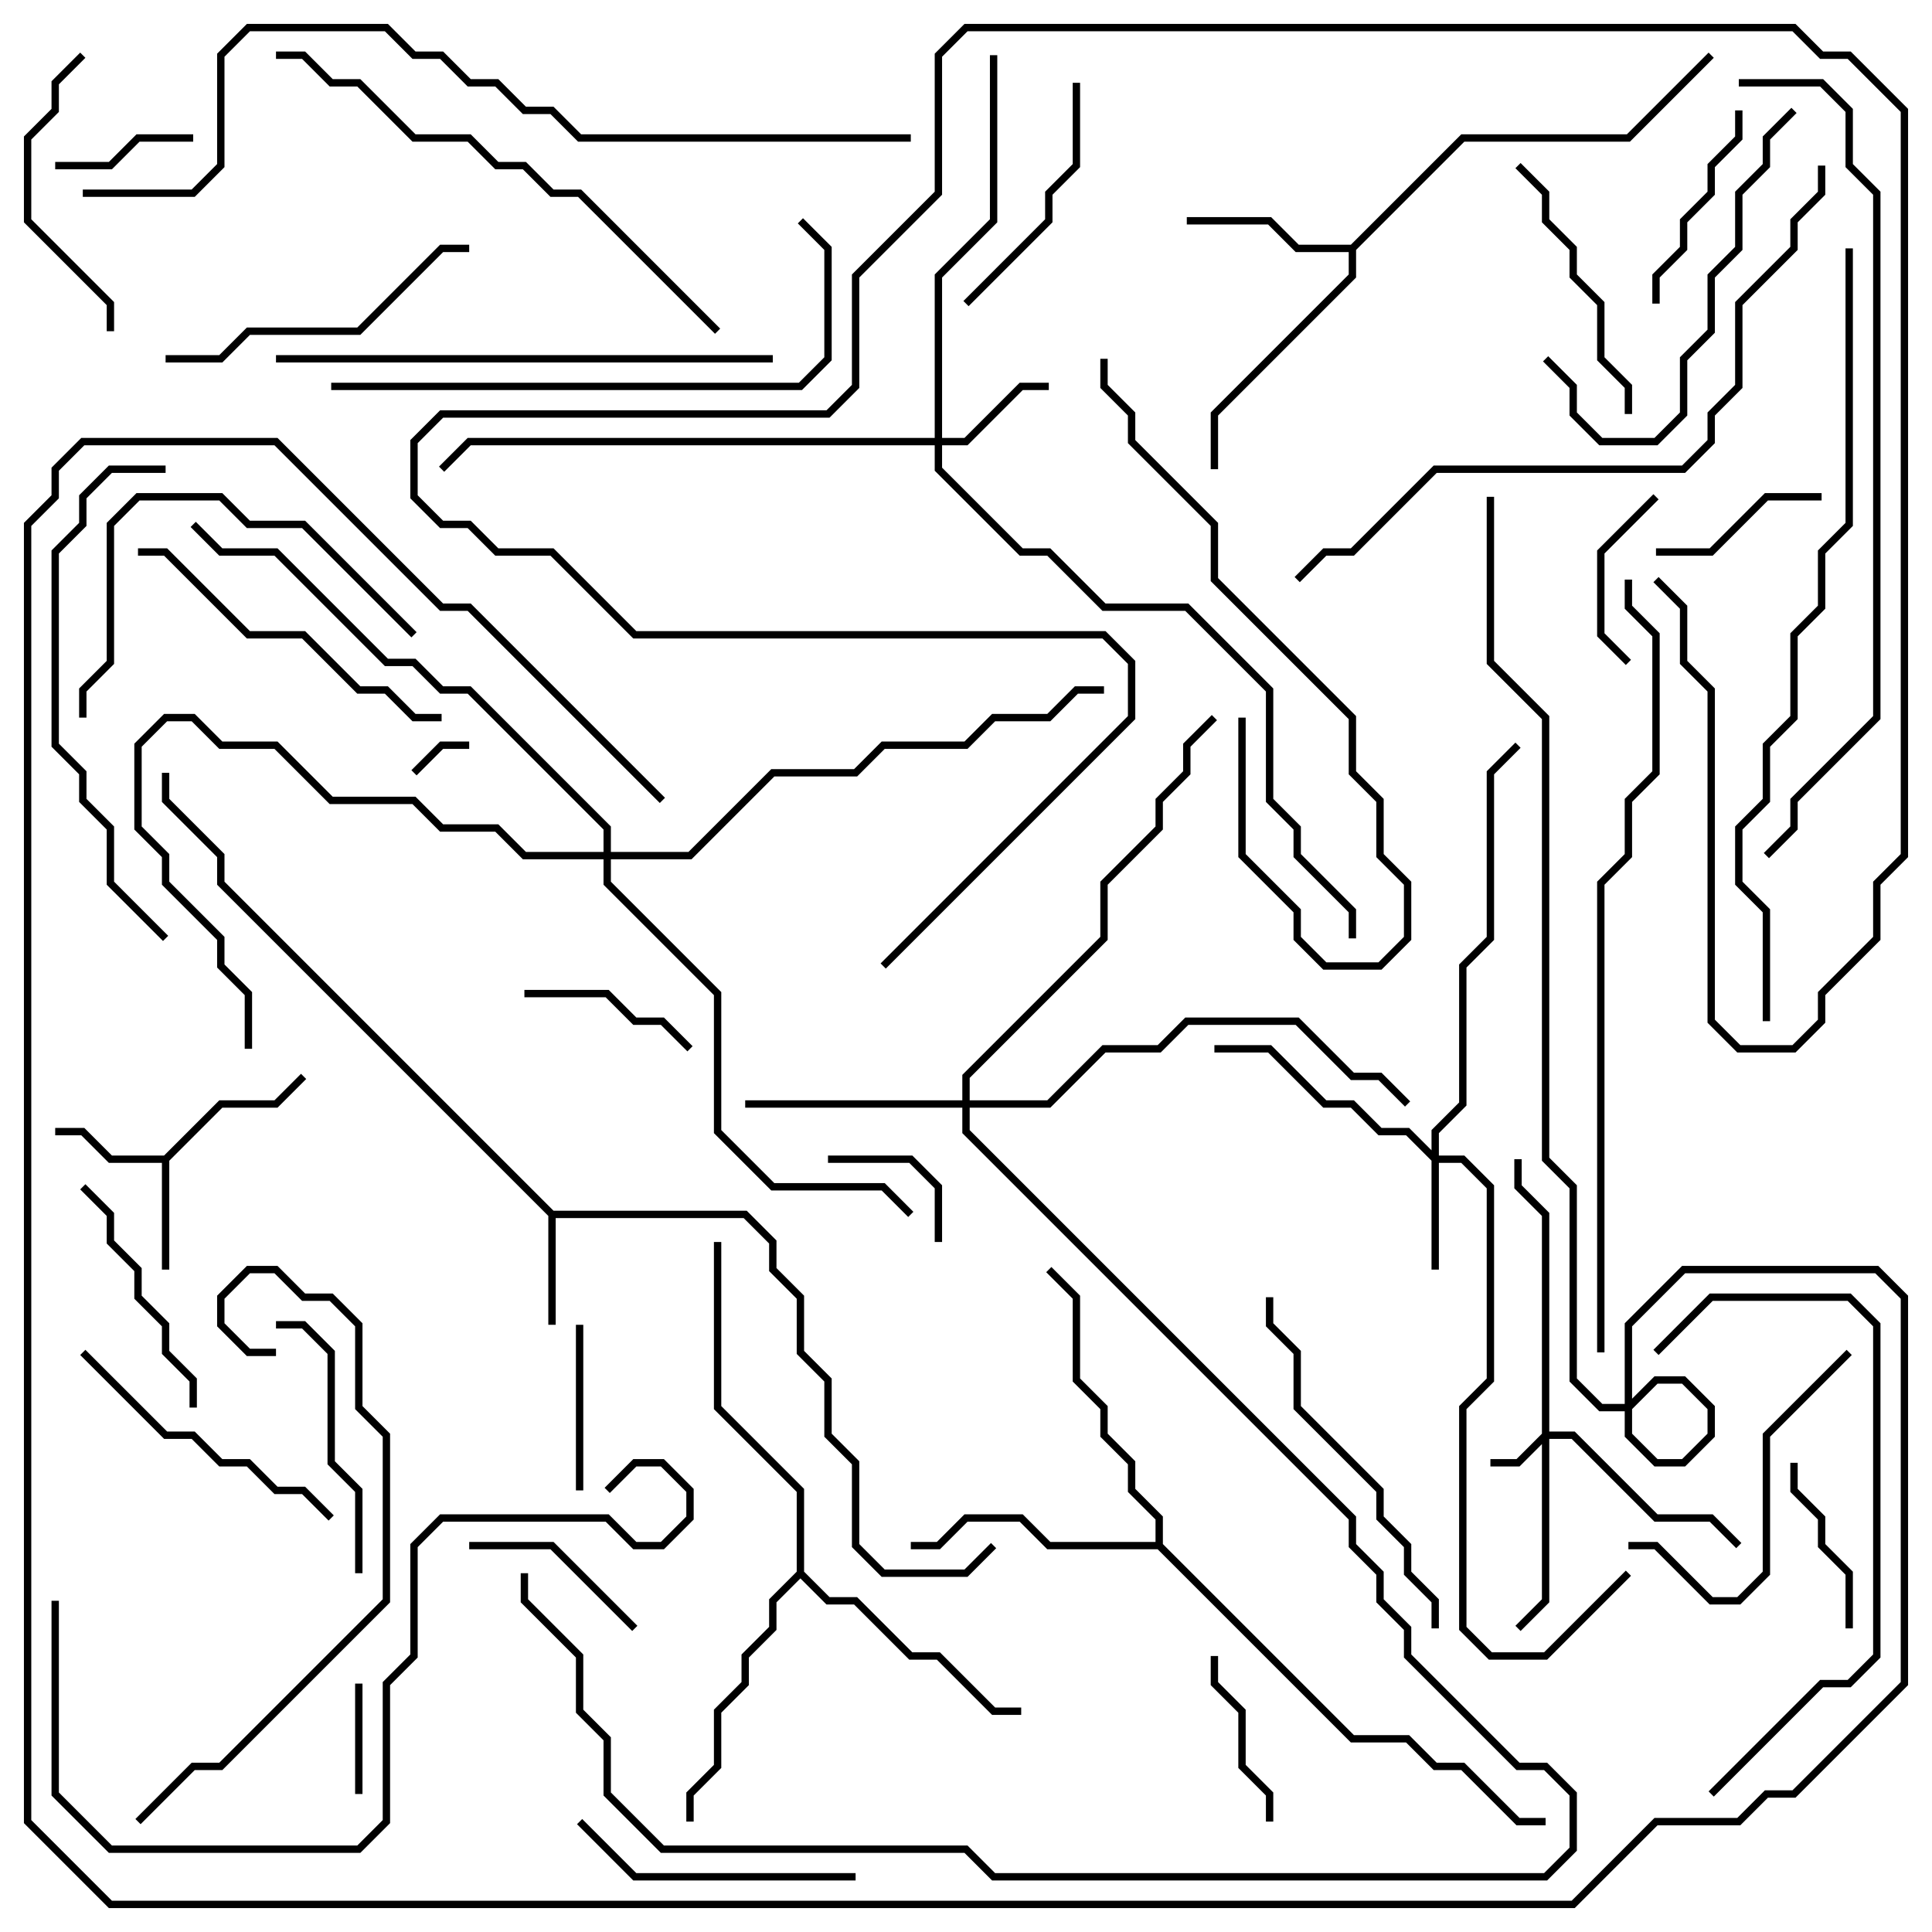 <svg version="1.1" width="105" height="105" xmlns="http://www.w3.org/2000/svg"><path d="M8.917,62.8L11.917,59.8L14.917,59.8L16.359,58.359L16.641,58.641L15.083,60.2L12.083,60.2L9.2,63.083L9.2,69L8.8,69L8.8,63.2L5.917,63.2L4.417,61.7L3,61.7L3,61.3L4.583,61.3L6.083,62.8z" stroke="none"/><path d="M30.083,65.8L40.583,65.8L42.2,67.417L42.2,68.917L43.7,70.417L43.7,73.417L45.2,74.917L45.2,77.917L46.7,79.417L46.7,83.917L48.083,85.3L52.417,85.3L53.859,83.859L54.141,84.141L52.583,85.7L47.917,85.7L46.3,84.083L46.3,79.583L44.8,78.083L44.8,75.083L43.3,73.583L43.3,70.583L41.8,69.083L41.8,67.583L40.417,66.2L30.2,66.2L30.2,72L29.8,72L29.8,66.083L11.8,48.083L11.8,46.583L8.8,43.583L8.8,42L9.2,42L9.2,43.417L12.2,46.417L12.2,47.917z" stroke="none"/><path d="M73.417,13.3L79.417,7.3L88.417,7.3L92.859,2.859L93.141,3.141L88.583,7.7L79.583,7.7L73.7,13.583L73.7,15.083L66.2,22.583L66.2,25.5L65.8,25.5L65.8,22.417L73.3,14.917L73.3,13.7L70.417,13.7L68.917,12.2L64.5,12.2L64.5,11.8L69.083,11.8L70.583,13.3z" stroke="none"/><path d="M62.8,83.8L62.8,82.583L61.3,81.083L61.3,79.583L59.8,78.083L59.8,76.583L58.3,75.083L58.3,70.583L56.859,69.141L57.141,68.859L58.7,70.417L58.7,74.917L60.2,76.417L60.2,77.917L61.7,79.417L61.7,80.917L63.2,82.417L63.2,83.917L73.583,94.3L76.583,94.3L78.083,95.8L79.583,95.8L82.583,98.8L84,98.8L84,99.2L82.417,99.2L79.417,96.2L77.917,96.2L76.417,94.7L73.417,94.7L62.917,84.2L56.917,84.2L55.417,82.7L52.583,82.7L51.083,84.2L49.5,84.2L49.5,83.8L50.917,83.8L52.417,82.3L55.583,82.3L57.083,83.8z" stroke="none"/><path d="M43.3,85.417L43.3,81.083L38.8,76.583L38.8,67.5L39.2,67.5L39.2,76.417L43.7,80.917L43.7,85.417L45.083,86.8L46.583,86.8L49.583,89.8L51.083,89.8L54.083,92.8L55.5,92.8L55.5,93.2L53.917,93.2L50.917,90.2L49.417,90.2L46.417,87.2L44.917,87.2L43.5,85.783L42.2,87.083L42.2,88.583L40.7,90.083L40.7,91.583L39.2,93.083L39.2,96.083L37.7,97.583L37.7,99L37.3,99L37.3,97.417L38.8,95.917L38.8,92.917L40.3,91.417L40.3,89.917L41.8,88.417L41.8,86.917z" stroke="none"/><path d="M83.8,77.917L83.8,66.083L82.3,64.583L82.3,63L82.7,63L82.7,64.417L84.2,65.917L84.2,77.8L85.583,77.8L90.083,82.3L93.083,82.3L94.641,83.859L94.359,84.141L92.917,82.7L89.917,82.7L85.417,78.2L84.2,78.2L84.2,87.083L82.641,88.641L82.359,88.359L83.8,86.917L83.8,78.483L82.583,79.7L81,79.7L81,79.3L82.417,79.3z" stroke="none"/><path d="M77.8,62.517L77.8,61.417L79.3,59.917L79.3,52.417L80.8,50.917L80.8,41.917L82.359,40.359L82.641,40.641L81.2,42.083L81.2,51.083L79.7,52.583L79.7,60.083L78.2,61.583L78.2,62.8L79.583,62.8L81.2,64.417L81.2,75.083L79.7,76.583L79.7,88.417L81.083,89.8L83.917,89.8L88.359,85.359L88.641,85.641L84.083,90.2L80.917,90.2L79.3,88.583L79.3,76.417L80.8,74.917L80.8,64.583L79.417,63.2L78.2,63.2L78.2,69L77.8,69L77.8,63.083L76.417,61.7L74.917,61.7L73.417,60.2L71.917,60.2L68.917,57.2L66,57.2L66,56.8L69.083,56.8L72.083,59.8L73.583,59.8L75.083,61.3L76.583,61.3z" stroke="none"/><path d="M50.8,23.8L50.8,14.917L53.8,11.917L53.8,3L54.2,3L54.2,12.083L51.2,15.083L51.2,23.8L52.417,23.8L55.417,20.8L57,20.8L57,21.2L55.583,21.2L52.583,24.2L51.2,24.2L51.2,25.417L55.583,29.8L57.083,29.8L60.083,32.8L64.583,32.8L69.2,37.417L69.2,43.417L70.7,44.917L70.7,46.417L73.7,49.417L73.7,51L73.3,51L73.3,49.583L70.3,46.583L70.3,45.083L68.8,43.583L68.8,37.583L64.417,33.2L59.917,33.2L56.917,30.2L55.417,30.2L50.8,25.583L50.8,24.2L25.583,24.2L24.141,25.641L23.859,25.359L25.417,23.8z" stroke="none"/><path d="M52.3,59.8L52.3,58.417L59.8,50.917L59.8,47.917L62.8,44.917L62.8,43.417L64.3,41.917L64.3,40.417L65.859,38.859L66.141,39.141L64.7,40.583L64.7,42.083L63.2,43.583L63.2,45.083L60.2,48.083L60.2,51.083L52.7,58.583L52.7,59.8L56.917,59.8L59.917,56.8L62.917,56.8L64.417,55.3L70.583,55.3L73.583,58.3L75.083,58.3L76.641,59.859L76.359,60.141L74.917,58.7L73.417,58.7L70.417,55.7L64.583,55.7L63.083,57.2L60.083,57.2L57.083,60.2L52.7,60.2L52.7,61.417L73.7,82.417L73.7,83.917L75.2,85.417L75.2,86.917L76.7,88.417L76.7,89.917L82.583,95.8L84.083,95.8L85.7,97.417L85.7,100.583L84.083,102.2L53.917,102.2L52.417,100.7L35.917,100.7L32.8,97.583L32.8,94.583L31.3,93.083L31.3,90.083L28.3,87.083L28.3,85.5L28.7,85.5L28.7,86.917L31.7,89.917L31.7,92.917L33.2,94.417L33.2,97.417L36.083,100.3L52.583,100.3L54.083,101.8L83.917,101.8L85.3,100.417L85.3,97.583L83.917,96.2L82.417,96.2L76.3,90.083L76.3,88.583L74.8,87.083L74.8,85.583L73.3,84.083L73.3,82.583L52.3,61.583L52.3,60.2L40.5,60.2L40.5,59.8z" stroke="none"/><path d="M32.8,46.3L32.8,45.083L25.417,37.7L23.917,37.7L22.417,36.2L20.917,36.2L14.917,30.2L11.917,30.2L10.359,28.641L10.641,28.359L12.083,29.8L15.083,29.8L21.083,35.8L22.583,35.8L24.083,37.3L25.583,37.3L33.2,44.917L33.2,46.3L37.417,46.3L41.917,41.8L46.417,41.8L47.917,40.3L52.417,40.3L53.917,38.8L56.917,38.8L58.417,37.3L60,37.3L60,37.7L58.583,37.7L57.083,39.2L54.083,39.2L52.583,40.7L48.083,40.7L46.583,42.2L42.083,42.2L37.583,46.7L33.2,46.7L33.2,47.917L39.2,53.917L39.2,61.417L42.083,64.3L48.083,64.3L49.641,65.859L49.359,66.141L47.917,64.7L41.917,64.7L38.8,61.583L38.8,54.083L32.8,48.083L32.8,46.7L28.417,46.7L26.917,45.2L23.917,45.2L22.417,43.7L17.917,43.7L14.917,40.7L11.917,40.7L10.417,39.2L9.083,39.2L7.7,40.583L7.7,44.917L9.2,46.417L9.2,47.917L12.2,50.917L12.2,52.417L13.7,53.917L13.7,57L13.3,57L13.3,54.083L11.8,52.583L11.8,51.083L8.8,48.083L8.8,46.583L7.3,45.083L7.3,40.417L8.917,38.8L10.583,38.8L12.083,40.3L15.083,40.3L18.083,43.3L22.583,43.3L24.083,44.8L27.083,44.8L28.583,46.3z" stroke="none"/><path d="M22.641,42.141L22.359,41.859L23.917,40.3L25.5,40.3L25.5,40.7L24.083,40.7z" stroke="none"/><path d="M19.3,91.5L19.7,91.5L19.7,97.5L19.3,97.5z" stroke="none"/><path d="M51.2,67.5L50.8,67.5L50.8,64.583L49.417,63.2L45,63.2L45,62.8L49.583,62.8L51.2,64.417z" stroke="none"/><path d="M10.5,7.3L10.5,7.7L7.583,7.7L6.083,9.2L3,9.2L3,8.8L5.917,8.8L7.417,7.3z" stroke="none"/><path d="M31.3,72L31.7,72L31.7,81L31.3,81z" stroke="none"/><path d="M89.859,26.859L90.141,27.141L87.2,30.083L87.2,34.417L88.641,35.859L88.359,36.141L86.8,34.583L86.8,29.917z" stroke="none"/><path d="M100.7,88.5L100.3,88.5L100.3,85.583L98.8,84.083L98.8,82.583L97.3,81.083L97.3,79.5L97.7,79.5L97.7,80.917L99.2,82.417L99.2,83.917L100.7,85.417z" stroke="none"/><path d="M90,30.2L90,29.8L92.917,29.8L95.917,26.8L99,26.8L99,27.2L96.083,27.2L93.083,30.2z" stroke="none"/><path d="M28.5,54.2L28.5,53.8L33.083,53.8L34.583,55.3L36.083,55.3L37.641,56.859L37.359,57.141L35.917,55.7L34.417,55.7L32.917,54.2z" stroke="none"/><path d="M65.8,90L66.2,90L66.2,91.417L67.7,92.917L67.7,95.917L69.2,97.417L69.2,99L68.8,99L68.8,97.583L67.3,96.083L67.3,93.083L65.8,91.583z" stroke="none"/><path d="M25.5,84.2L25.5,83.8L30.083,83.8L34.641,88.359L34.359,88.641L29.917,84.2z" stroke="none"/><path d="M94.3,6L94.7,6L94.7,7.583L93.2,9.083L93.2,10.583L91.7,12.083L91.7,13.583L90.2,15.083L90.2,16.5L89.8,16.5L89.8,14.917L91.3,13.417L91.3,11.917L92.8,10.417L92.8,8.917L94.3,7.417z" stroke="none"/><path d="M52.641,16.641L52.359,16.359L56.8,11.917L56.8,10.417L58.3,8.917L58.3,4.5L58.7,4.5L58.7,9.083L57.2,10.583L57.2,12.083z" stroke="none"/><path d="M10.7,76.5L10.3,76.5L10.3,75.083L8.8,73.583L8.8,72.083L7.3,70.583L7.3,69.083L5.8,67.583L5.8,66.083L4.359,64.641L4.641,64.359L6.2,65.917L6.2,67.417L7.7,68.917L7.7,70.417L9.2,71.917L9.2,73.417L10.7,74.917z" stroke="none"/><path d="M19.7,85.5L19.3,85.5L19.3,81.083L17.8,79.583L17.8,73.583L16.417,72.2L15,72.2L15,71.8L16.583,71.8L18.2,73.417L18.2,79.417L19.7,80.917z" stroke="none"/><path d="M82.359,9.141L82.641,8.859L84.2,10.417L84.2,11.917L85.7,13.417L85.7,14.917L87.2,16.417L87.2,19.417L88.7,20.917L88.7,22.5L88.3,22.5L88.3,21.083L86.8,19.583L86.8,16.583L85.3,15.083L85.3,13.583L83.8,12.083L83.8,10.583z" stroke="none"/><path d="M6.2,18L5.8,18L5.8,16.583L1.3,12.083L1.3,7.417L2.8,5.917L2.8,4.417L4.359,2.859L4.641,3.141L3.2,4.583L3.2,6.083L1.7,7.583L1.7,11.917L6.2,16.417z" stroke="none"/><path d="M31.359,99.141L31.641,98.859L34.583,101.8L46.5,101.8L46.5,102.2L34.417,102.2z" stroke="none"/><path d="M100.359,73.359L100.641,73.641L96.2,78.083L96.2,85.583L94.583,87.2L92.917,87.2L89.917,84.2L88.5,84.2L88.5,83.8L90.083,83.8L93.083,86.8L94.417,86.8L95.8,85.417L95.8,77.917z" stroke="none"/><path d="M4.359,73.641L4.641,73.359L9.083,77.8L10.583,77.8L12.083,79.3L13.583,79.3L15.083,80.8L16.583,80.8L18.141,82.359L17.859,82.641L16.417,81.2L14.917,81.2L13.417,79.7L11.917,79.7L10.417,78.2L8.917,78.2z" stroke="none"/><path d="M25.5,13.3L25.5,13.7L24.083,13.7L19.583,18.2L13.583,18.2L12.083,19.7L9,19.7L9,19.3L11.917,19.3L13.417,17.8L19.417,17.8L23.917,13.3z" stroke="none"/><path d="M22.641,34.359L22.359,34.641L16.417,28.7L13.417,28.7L11.917,27.2L7.583,27.2L6.2,28.583L6.2,36.083L4.7,37.583L4.7,39L4.3,39L4.3,37.417L5.8,35.917L5.8,28.417L7.417,26.8L12.083,26.8L13.583,28.3L16.583,28.3z" stroke="none"/><path d="M24,38.8L24,39.2L22.417,39.2L20.917,37.7L19.417,37.7L16.417,34.7L13.417,34.7L8.917,30.2L7.5,30.2L7.5,29.8L9.083,29.8L13.583,34.3L16.583,34.3L19.583,37.3L21.083,37.3L22.583,38.8z" stroke="none"/><path d="M97.359,5.859L97.641,6.141L96.2,7.583L96.2,9.083L94.7,10.583L94.7,13.583L93.2,15.083L93.2,18.083L91.7,19.583L91.7,22.583L90.083,24.2L86.917,24.2L85.3,22.583L85.3,21.083L83.859,19.641L84.141,19.359L85.7,20.917L85.7,22.417L87.083,23.8L89.917,23.8L91.3,22.417L91.3,19.417L92.8,17.917L92.8,14.917L94.3,13.417L94.3,10.417L95.8,8.917L95.8,7.417z" stroke="none"/><path d="M78.2,88.5L77.8,88.5L77.8,87.083L76.3,85.583L76.3,84.083L74.8,82.583L74.8,81.083L70.3,76.583L70.3,73.583L68.8,72.083L68.8,70.5L69.2,70.5L69.2,71.917L70.7,73.417L70.7,76.417L75.2,80.917L75.2,82.417L76.7,83.917L76.7,85.417L78.2,86.917z" stroke="none"/><path d="M67.3,39L67.7,39L67.7,46.417L70.7,49.417L70.7,50.917L72.083,52.3L74.917,52.3L76.3,50.917L76.3,48.083L74.8,46.583L74.8,43.583L73.3,42.083L73.3,39.083L65.8,31.583L65.8,28.583L61.3,24.083L61.3,22.583L59.8,21.083L59.8,19.5L60.2,19.5L60.2,20.917L61.7,22.417L61.7,23.917L66.2,28.417L66.2,31.417L73.7,38.917L73.7,41.917L75.2,43.417L75.2,46.417L76.7,47.917L76.7,51.083L75.083,52.7L71.917,52.7L70.3,51.083L70.3,49.583L67.3,46.583z" stroke="none"/><path d="M93.141,97.641L92.859,97.359L98.917,91.3L100.417,91.3L101.8,89.917L101.8,72.083L100.417,70.7L93.083,70.7L90.141,73.641L89.859,73.359L92.917,70.3L100.583,70.3L102.2,71.917L102.2,90.083L100.583,91.7L99.083,91.7z" stroke="none"/><path d="M9,25.3L9,25.7L6.083,25.7L4.7,27.083L4.7,28.583L3.2,30.083L3.2,40.417L4.7,41.917L4.7,43.417L6.2,44.917L6.2,47.917L9.141,50.859L8.859,51.141L5.8,48.083L5.8,45.083L4.3,43.583L4.3,42.083L2.8,40.583L2.8,29.917L4.3,28.417L4.3,26.917L5.917,25.3z" stroke="none"/><path d="M15,73.3L15,73.7L13.417,73.7L11.8,72.083L11.8,70.417L13.417,68.8L15.083,68.8L16.583,70.3L18.083,70.3L19.7,71.917L19.7,76.417L21.2,77.917L21.2,87.083L12.083,96.2L10.583,96.2L7.641,99.141L7.359,98.859L10.417,95.8L11.917,95.8L20.8,86.917L20.8,78.083L19.3,76.583L19.3,72.083L17.917,70.7L16.417,70.7L14.917,69.2L13.583,69.2L12.2,70.583L12.2,71.917L13.583,73.3z" stroke="none"/><path d="M15,19.7L15,19.3L42,19.3L42,19.7z" stroke="none"/><path d="M18,21.2L18,20.8L43.417,20.8L44.8,19.417L44.8,13.583L43.359,12.141L43.641,11.859L45.2,13.417L45.2,19.583L43.583,21.2z" stroke="none"/><path d="M15,3.2L15,2.8L16.583,2.8L18.083,4.3L19.583,4.3L22.583,7.3L25.583,7.3L27.083,8.8L28.583,8.8L30.083,10.3L31.583,10.3L39.141,17.859L38.859,18.141L31.417,10.7L29.917,10.7L28.417,9.2L26.917,9.2L25.417,7.7L22.417,7.7L19.417,4.7L17.917,4.7L16.417,3.2z" stroke="none"/><path d="M2.8,87L3.2,87L3.2,97.417L6.083,100.3L19.417,100.3L20.8,98.917L20.8,91.417L22.3,89.917L22.3,83.917L23.917,82.3L33.083,82.3L34.583,83.8L35.917,83.8L37.3,82.417L37.3,81.083L35.917,79.7L34.583,79.7L33.141,81.141L32.859,80.859L34.417,79.3L36.083,79.3L37.7,80.917L37.7,82.583L36.083,84.2L34.417,84.2L32.917,82.7L24.083,82.7L22.7,84.083L22.7,90.083L21.2,91.583L21.2,99.083L19.583,100.7L5.917,100.7L2.8,97.583z" stroke="none"/><path d="M98.8,9L99.2,9L99.2,10.583L97.7,12.083L97.7,13.583L94.7,16.583L94.7,21.083L93.2,22.583L93.2,24.083L91.583,25.7L78.083,25.7L73.583,30.2L72.083,30.2L70.641,31.641L70.359,31.359L71.917,29.8L73.417,29.8L77.917,25.3L91.417,25.3L92.8,23.917L92.8,22.417L94.3,20.917L94.3,16.417L97.3,13.417L97.3,11.917L98.8,10.417z" stroke="none"/><path d="M88.3,31.5L88.7,31.5L88.7,32.917L90.2,34.417L90.2,42.083L88.7,43.583L88.7,46.583L87.2,48.083L87.2,73.5L86.8,73.5L86.8,47.917L88.3,46.417L88.3,43.417L89.8,41.917L89.8,34.583L88.3,33.083z" stroke="none"/><path d="M94.5,4.7L94.5,4.3L99.083,4.3L100.7,5.917L100.7,8.917L102.2,10.417L102.2,39.083L97.7,43.583L97.7,45.083L96.141,46.641L95.859,46.359L97.3,44.917L97.3,43.417L101.8,38.917L101.8,10.583L100.3,9.083L100.3,6.083L98.917,4.7z" stroke="none"/><path d="M96.2,55.5L95.8,55.5L95.8,49.583L94.3,48.083L94.3,44.917L95.8,43.417L95.8,40.417L97.3,38.917L97.3,34.417L98.8,32.917L98.8,29.917L100.3,28.417L100.3,13.5L100.7,13.5L100.7,28.583L99.2,30.083L99.2,33.083L97.7,34.583L97.7,39.083L96.2,40.583L96.2,43.583L94.7,45.083L94.7,47.917L96.2,49.417z" stroke="none"/><path d="M49.5,7.3L49.5,7.7L31.417,7.7L29.917,6.2L28.417,6.2L26.917,4.7L25.417,4.7L23.917,3.2L22.417,3.2L20.917,1.7L13.583,1.7L12.2,3.083L12.2,9.083L10.583,10.7L4.5,10.7L4.5,10.3L10.417,10.3L11.8,8.917L11.8,2.917L13.417,1.3L21.083,1.3L22.583,2.8L24.083,2.8L25.583,4.3L27.083,4.3L28.583,5.8L30.083,5.8L31.583,7.3z" stroke="none"/><path d="M48.141,52.641L47.859,52.359L61.3,38.917L61.3,36.083L59.917,34.7L34.417,34.7L29.917,30.2L26.917,30.2L25.417,28.7L23.917,28.7L22.3,27.083L22.3,23.917L23.917,22.3L44.917,22.3L46.3,20.917L46.3,14.917L50.8,10.417L50.8,2.917L52.417,1.3L97.583,1.3L99.083,2.8L100.583,2.8L103.7,5.917L103.7,46.583L102.2,48.083L102.2,51.083L99.2,54.083L99.2,55.583L97.583,57.2L94.417,57.2L92.8,55.583L92.8,37.583L91.3,36.083L91.3,33.083L89.859,31.641L90.141,31.359L91.7,32.917L91.7,35.917L93.2,37.417L93.2,55.417L94.583,56.8L97.417,56.8L98.8,55.417L98.8,53.917L101.8,50.917L101.8,47.917L103.3,46.417L103.3,6.083L100.417,3.2L98.917,3.2L97.417,1.7L52.583,1.7L51.2,3.083L51.2,10.583L46.7,15.083L46.7,21.083L45.083,22.7L24.083,22.7L22.7,24.083L22.7,26.917L24.083,28.3L25.583,28.3L27.083,29.8L30.083,29.8L34.583,34.3L60.083,34.3L61.7,35.917L61.7,39.083z" stroke="none"/><path d="M80.8,27L81.2,27L81.2,35.917L84.2,38.917L84.2,62.917L85.7,64.417L85.7,74.917L87.083,76.3L88.417,76.3L89.917,74.8L91.583,74.8L93.2,76.417L93.2,78.083L91.583,79.7L89.917,79.7L88.3,78.083L88.3,71.917L91.417,68.8L102.083,68.8L103.7,70.417L103.7,91.583L97.583,97.7L96.083,97.7L94.583,99.2L90.083,99.2L85.583,103.7L5.917,103.7L1.3,99.083L1.3,28.417L2.8,26.917L2.8,25.417L4.417,23.8L15.083,23.8L24.083,32.8L25.583,32.8L36.141,43.359L35.859,43.641L25.417,33.2L23.917,33.2L14.917,24.2L4.583,24.2L3.2,25.583L3.2,27.083L1.7,28.583L1.7,98.917L6.083,103.3L85.417,103.3L89.917,98.8L94.417,98.8L95.917,97.3L97.417,97.3L103.3,91.417L103.3,70.583L101.917,69.2L91.583,69.2L88.7,72.083L88.7,77.917L90.083,79.3L91.417,79.3L92.8,77.917L92.8,76.583L91.417,75.2L90.083,75.2L88.583,76.7L86.917,76.7L85.3,75.083L85.3,64.583L83.8,63.083L83.8,39.083L80.8,36.083z" stroke="none"/></svg>